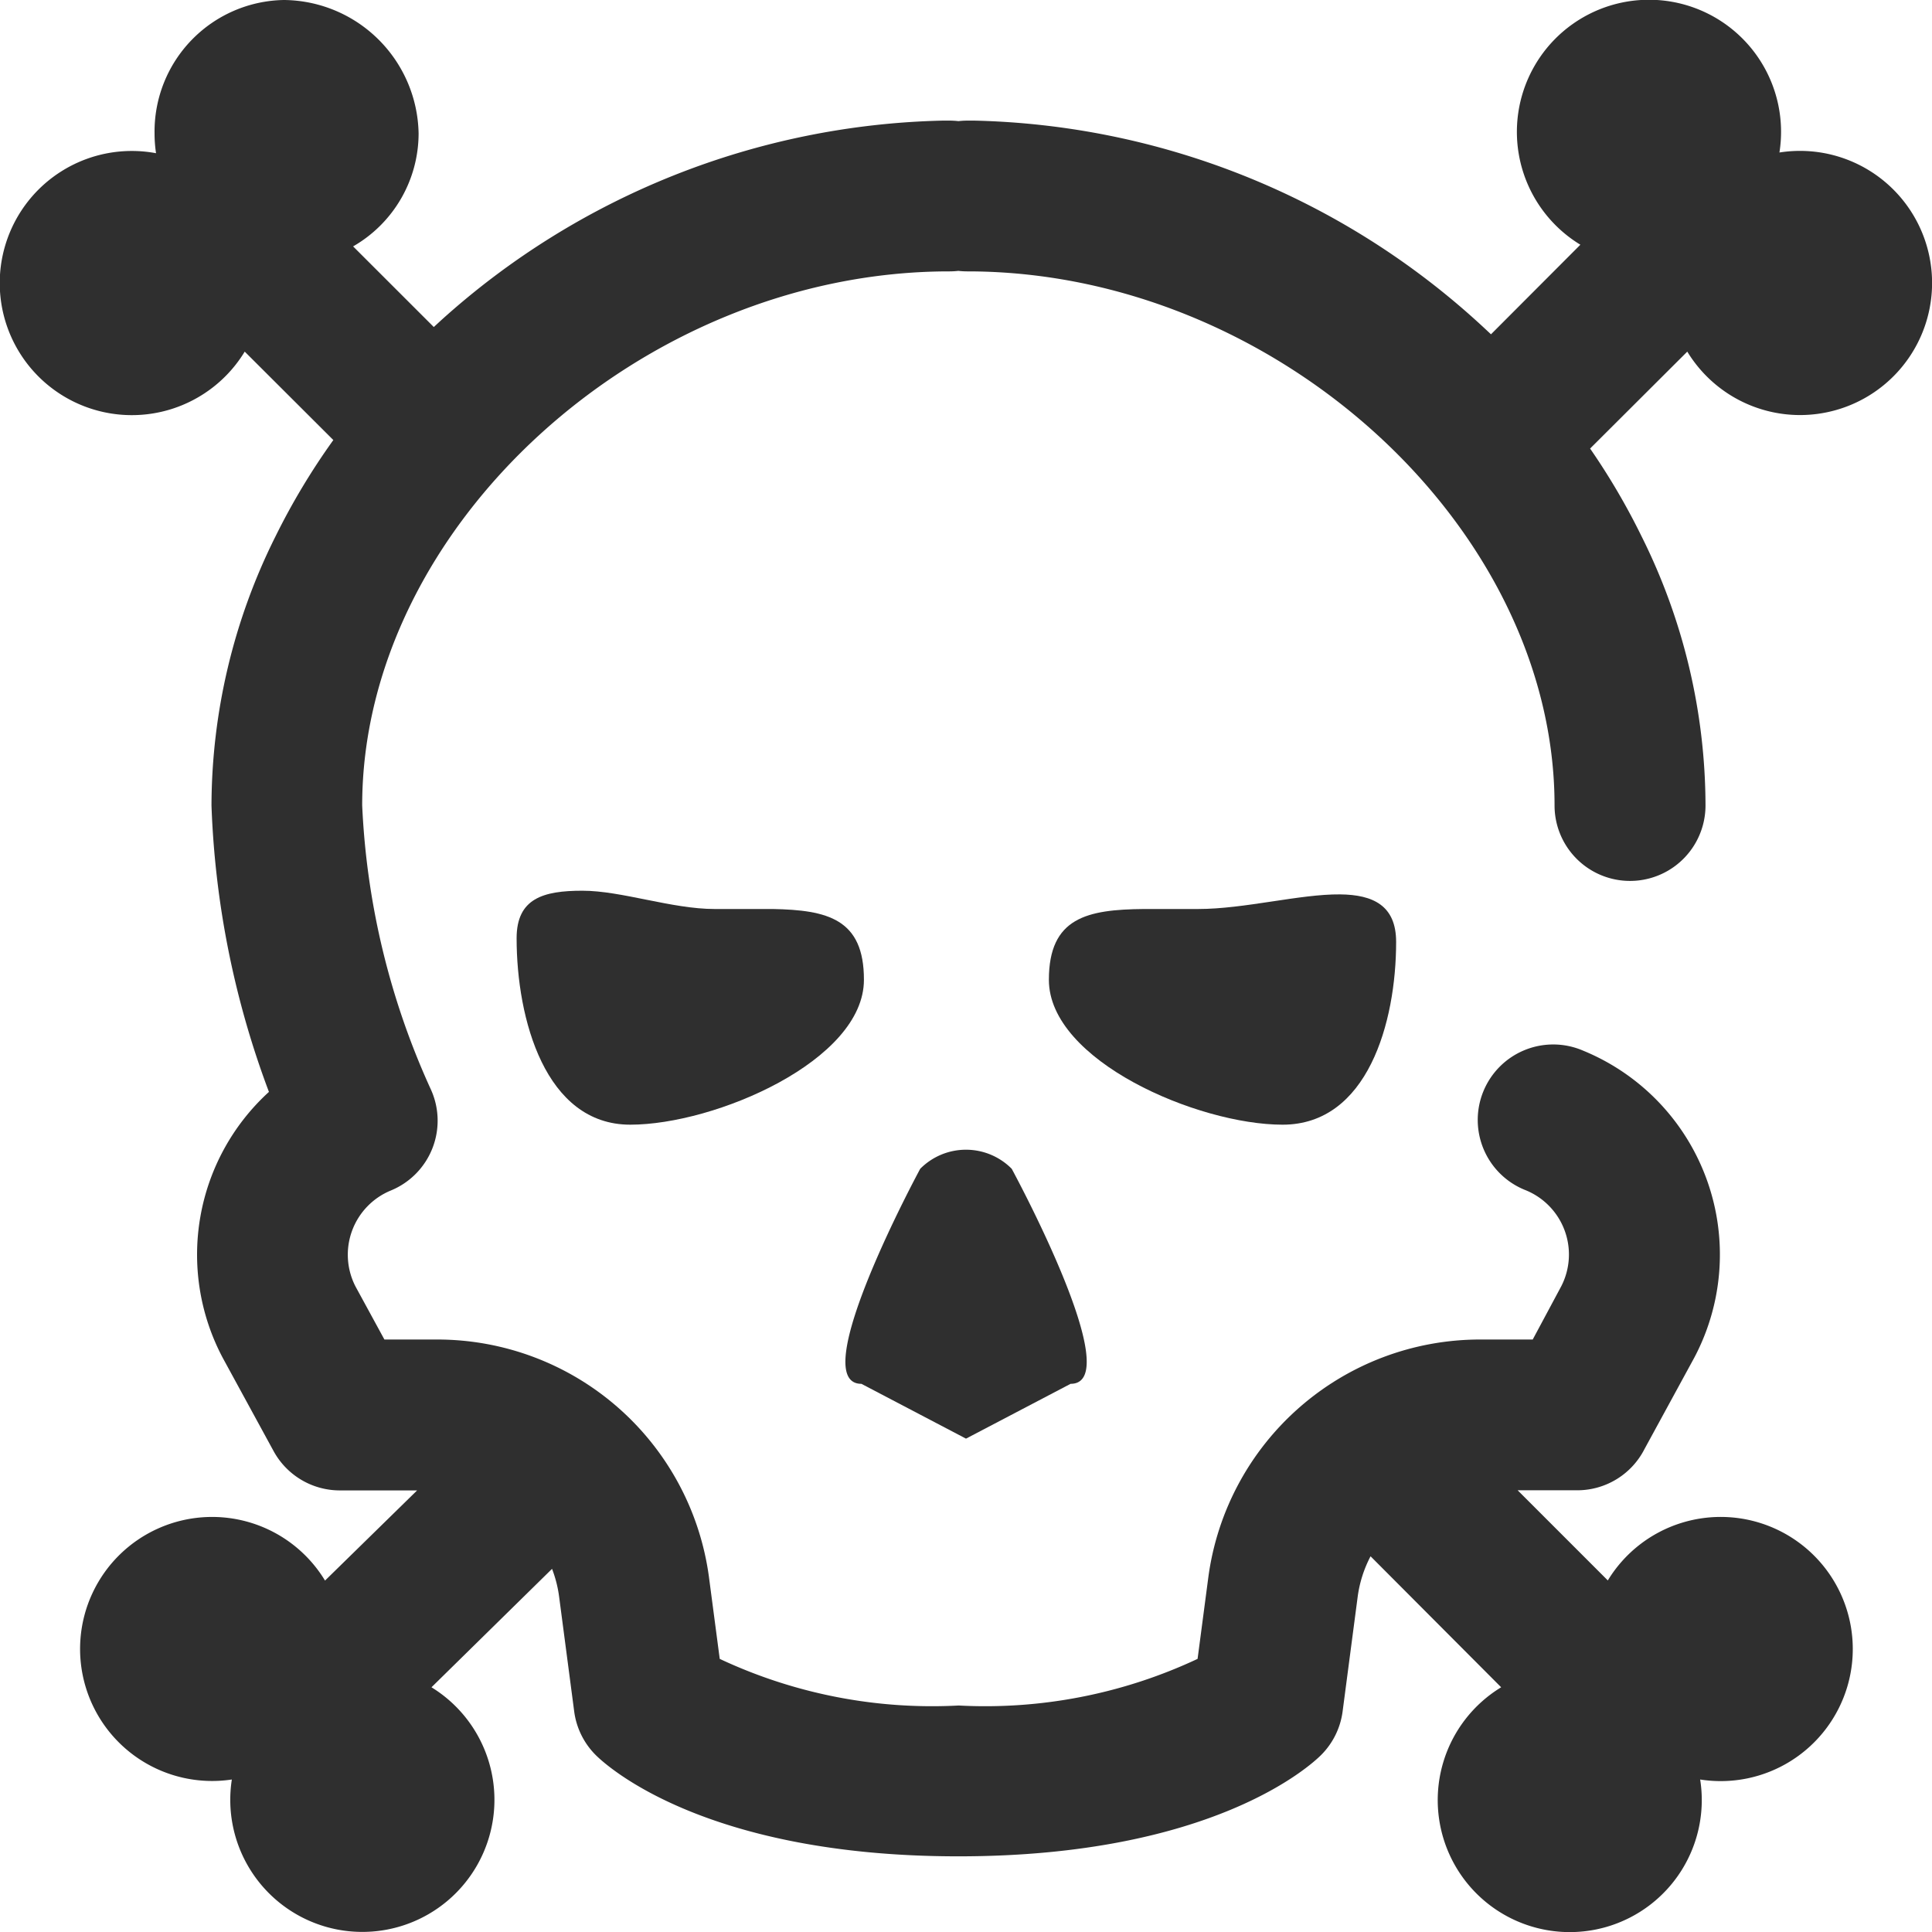 <svg xmlns="http://www.w3.org/2000/svg" id="danger" width="30" height="30" viewBox="0 0 30 30">
    <defs>
        <style>
            .cls-1{fill:#2f2f2f}
        </style>
    </defs>
    <g id="Group_9919">
        <g id="Group_9918">
            <path id="Path_8311" d="M27.949 6.445a2.051 2.051 0 1 0-.318-4.077A2.051 2.051 0 1 0 24.54 3.8l-1.388 1.391c-.078-.073-.156-.146-.236-.218a12.026 12.026 0 0 0-7.78-3.1h-.119a1.187 1.187 0 0 0-.134.008 1.174 1.174 0 0 0-.134-.008h-.119a12.025 12.025 0 0 0-7.78 3.1l-.114.105-1.253-1.252A2.026 2.026 0 0 0 6.5 2.072 2.111 2.111 0 0 0 4.409 0 2.043 2.043 0 0 0 2.4 2.072a2.019 2.019 0 0 0 .023.307A2.051 2.051 0 1 0 3.8 5.46l1.376 1.373a10.626 10.626 0 0 0-.9 1.5 9.392 9.392 0 0 0-.992 4.177 14.021 14.021 0 0 0 .892 4.445 3.42 3.42 0 0 0-.725 4.115l.009.017.788 1.445a1.172 1.172 0 0 0 1.029.611h1.2l-1.43 1.4A2.05 2.05 0 1 0 3.6 27.632 2.051 2.051 0 1 0 6.7 26.2l1.872-1.839a1.89 1.89 0 0 1 .11.433l.234 1.781a1.172 1.172 0 0 0 .333.676c.161.161 1.688 1.574 5.633 1.574s5.472-1.413 5.633-1.574a1.172 1.172 0 0 0 .333-.676l.234-1.781a1.886 1.886 0 0 1 .2-.628L23.31 26.2a2.05 2.05 0 1 0 3.09 1.432 2.051 2.051 0 1 0-1.434-3.091l-1.4-1.4h.934a1.172 1.172 0 0 0 1.036-.641l.771-1.415.009-.017a3.422 3.422 0 0 0-1.732-4.753 1.172 1.172 0 1 0-.89 2.168 1.078 1.078 0 0 1 .549 1.49l-.443.827h-.828a4.257 4.257 0 0 0-4.209 3.691l-.167 1.268a7.76 7.76 0 0 1-3.71.724 7.76 7.76 0 0 1-3.71-.724l-.167-1.268A4.257 4.257 0 0 0 6.8 20.8h-.831l-.449-.824a1.078 1.078 0 0 1 .549-1.49 1.172 1.172 0 0 0 .617-1.579 11.882 11.882 0 0 1-1.062-4.4c0-4.323 4.33-8.276 9.084-8.293h.039a1.187 1.187 0 0 0 .134-.008 1.174 1.174 0 0 0 .134.008h.039c4.755.017 9.085 3.969 9.085 8.293a1.172 1.172 0 0 0 2.344 0 9.391 9.391 0 0 0-.992-4.177 10.6 10.6 0 0 0-.8-1.365L26.2 5.46a2.051 2.051 0 0 0 1.749.985z" class="cls-1"/>
            <path id="Path_8312" d="M223.249 306.633l1.624.851 1.624-.851c.9 0-.914-3.339-.914-3.339a1 1 0 0 0-1.421 0s-1.808 3.339-.913 3.339z" class="cls-1" transform="translate(-209.873 -285.145)"/>
            <path id="Path_8313" d="M139.973 235.284h-.9c-.667 0-1.446-.284-2.054-.284s-1.022.119-1.022.738c0 1.254.445 2.895 1.764 2.895s3.629-.995 3.629-2.249c.002-.948-.568-1.084-1.417-1.1z" class="cls-1" transform="translate(-127.975 -221.169)"/>
            <path id="Path_8314" d="M281.392 236.736c0-.565-.357-.733-.87-.738-.625-.006-1.482.227-2.206.227h-.84c-.88.008-1.476.131-1.476 1.1 0 1.254 2.311 2.249 3.629 2.249s1.763-1.584 1.763-2.838z" class="cls-1" transform="translate(-259.713 -222.11)"/>
        </g>
    </g>
</svg>

